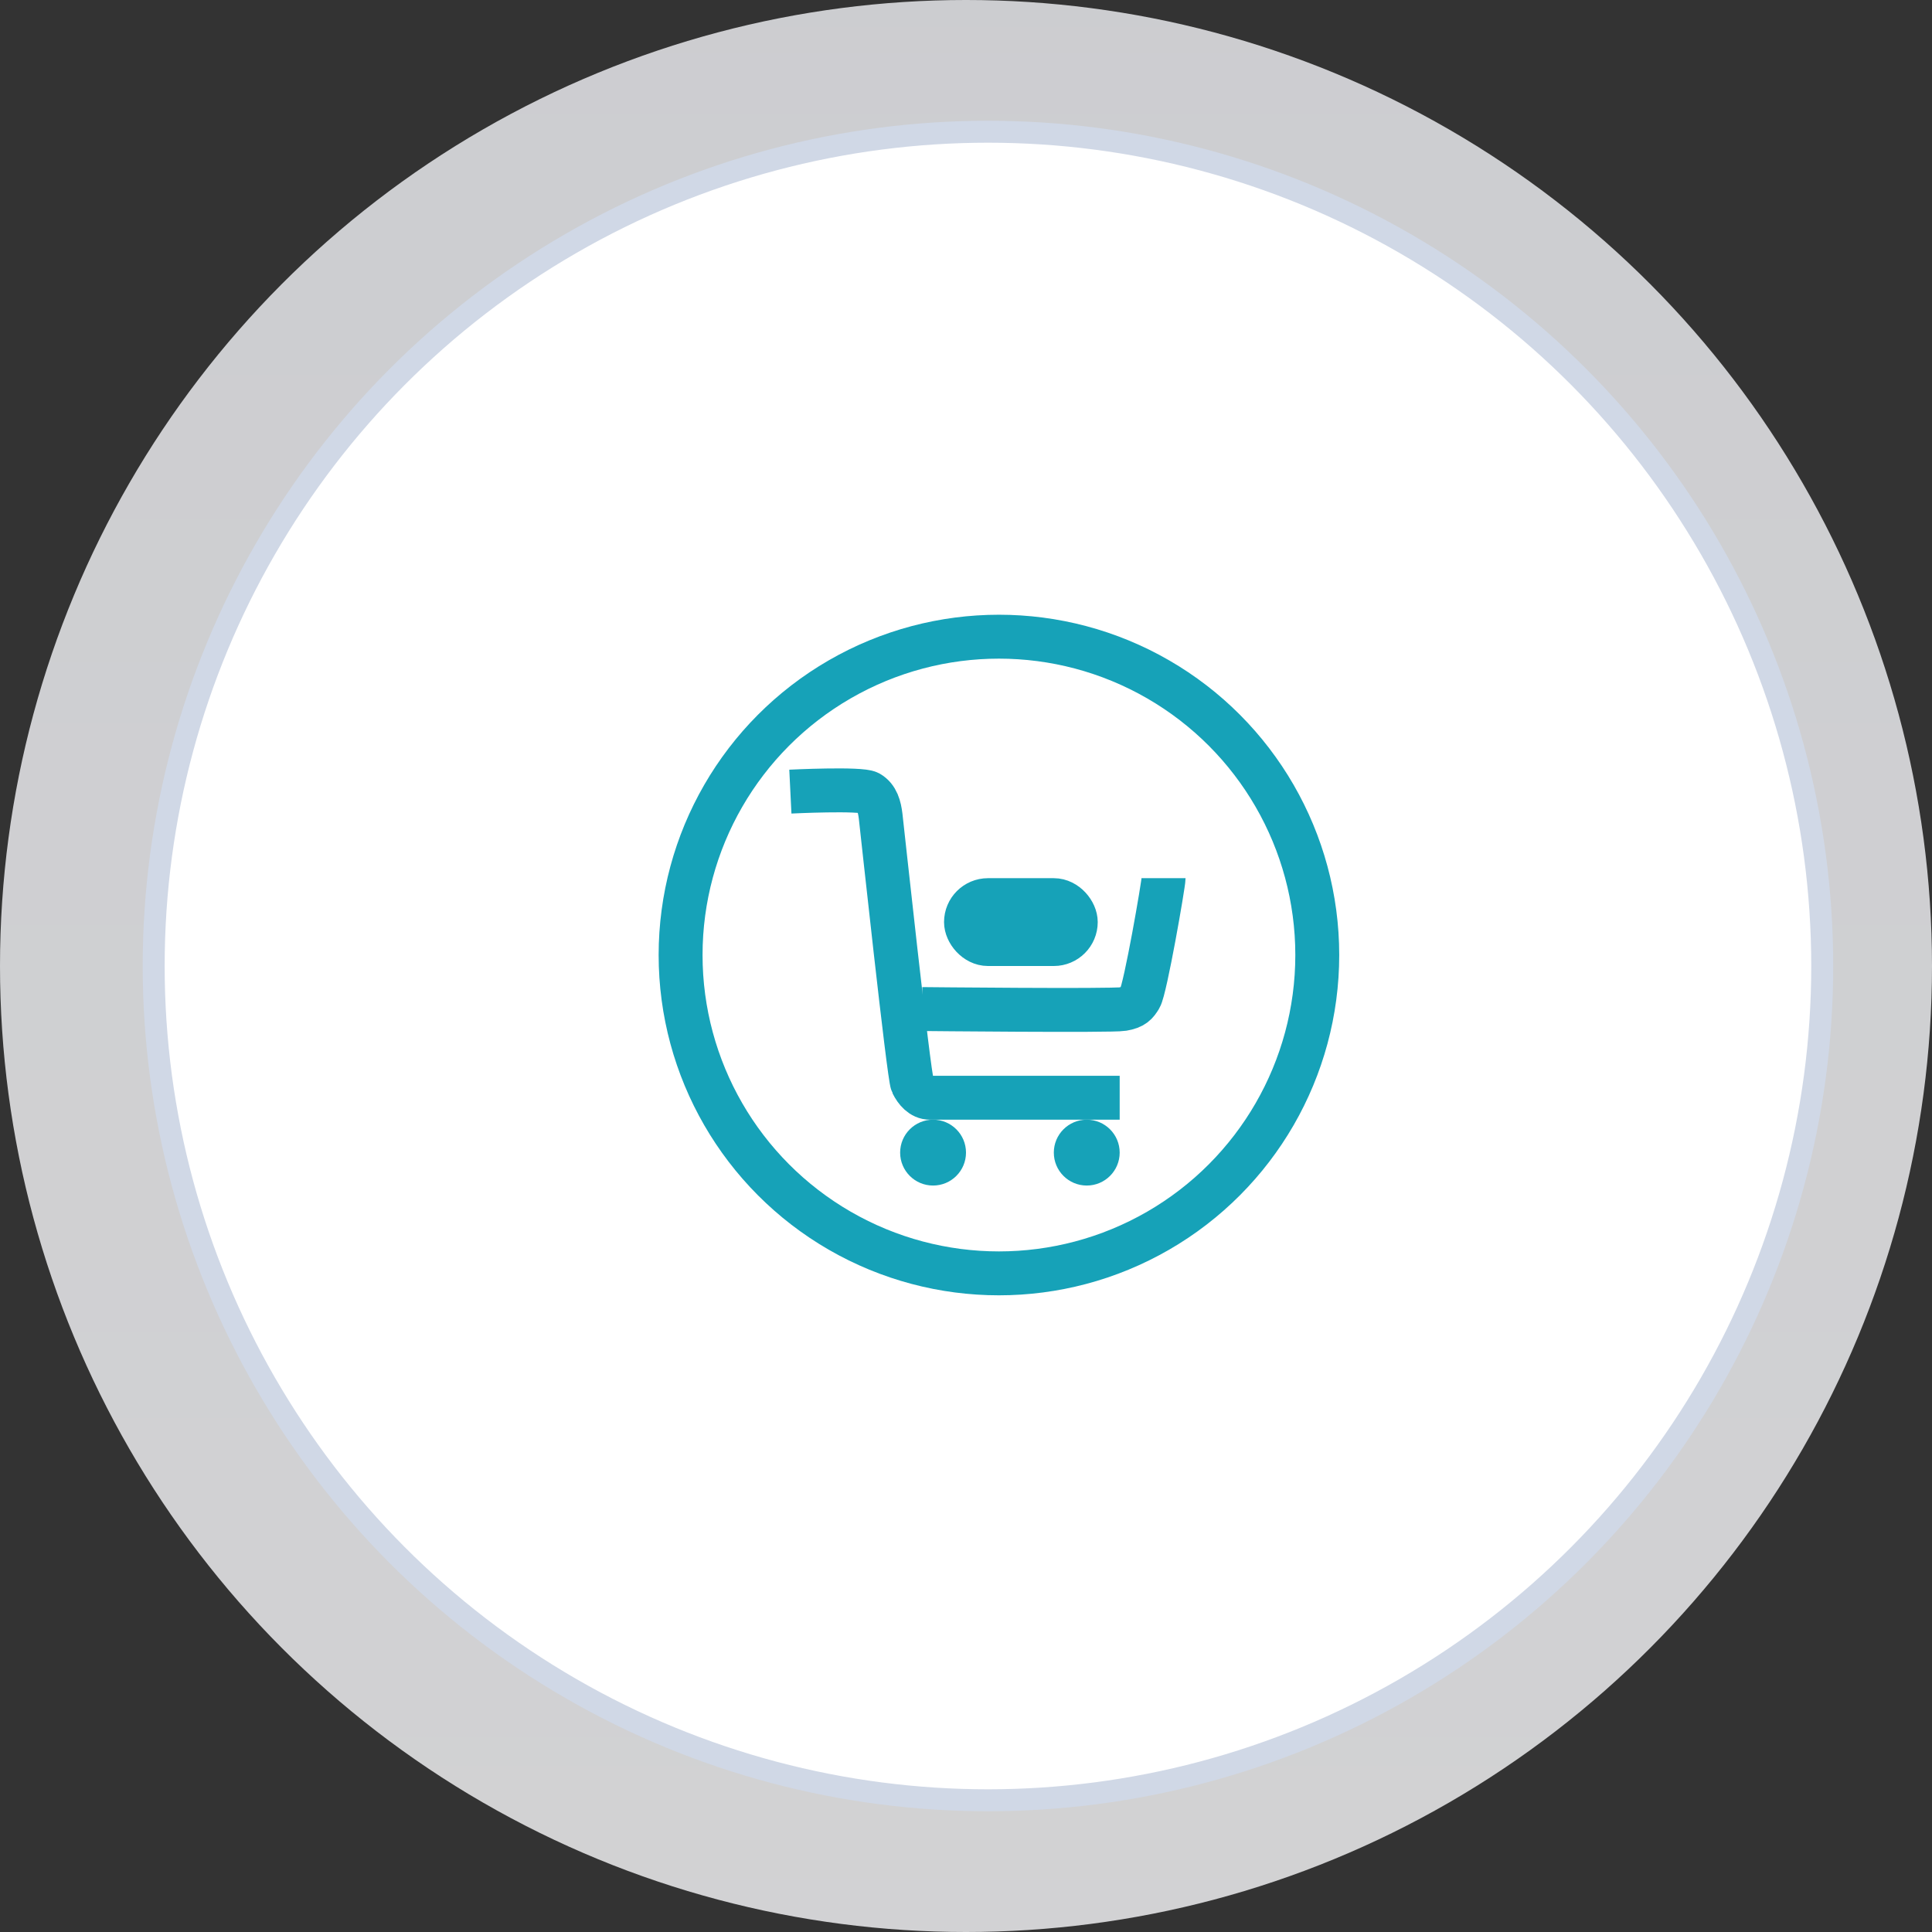 <svg xmlns="http://www.w3.org/2000/svg" width="88" height="88" viewBox="0 0 88 88">
    <rect x="0" y="0" width="88" height="88" fill="#333333" stroke="none"/>
    <defs>
        <linearGradient id="016jyciv9a" x1="50%" x2="50%" y1="0%" y2="100%">
            <stop offset="0%" stop-color="#F3F4F8"/>
            <stop offset="100%" stop-color="#FAFAFC"/>
        </linearGradient>
    </defs>
    <g fill="none" fill-rule="evenodd">
        <g>
            <g>
                <g transform="translate(-350 -538) translate(175 187) translate(175 351)">
                    <circle cx="44" cy="44" r="44" fill="url(#016jyciv9a)" fill-rule="nonzero" opacity=".8"/>
                    <circle cx="45" cy="44" r="38" fill="#FFF" stroke="#D0D8E6"/>
                    <circle cx="45.5" cy="43.5" r="14.5" stroke="#16A2B8" stroke-width="2"/>
                    <path stroke="#16A2B8" stroke-width="2" d="M36 36.057s3.202-.158 3.577.051c.375.215.482.64.534 1.064.05.425 1.283 11.866 1.442 12.189.159.322.425.639.8.639H51"/>
                    <rect width="5" height="2" x="44" y="41" stroke="#16A2B8" stroke-width="2" rx="1"/>
                    <path stroke="#16A2B8" stroke-width="2" d="M53 40c0 .261-.833 5.065-1.073 5.448-.166.265-.283.429-.785.513-.502.088-9.142 0-9.142 0"/>
                    <circle cx="49.5" cy="52.5" r="1.5" fill="#16A2B8"/>
                    <circle cx="42.5" cy="52.5" r="1.5" fill="#16A2B8"/>
                </g>
            </g>
        </g>
    </g>
</svg>
